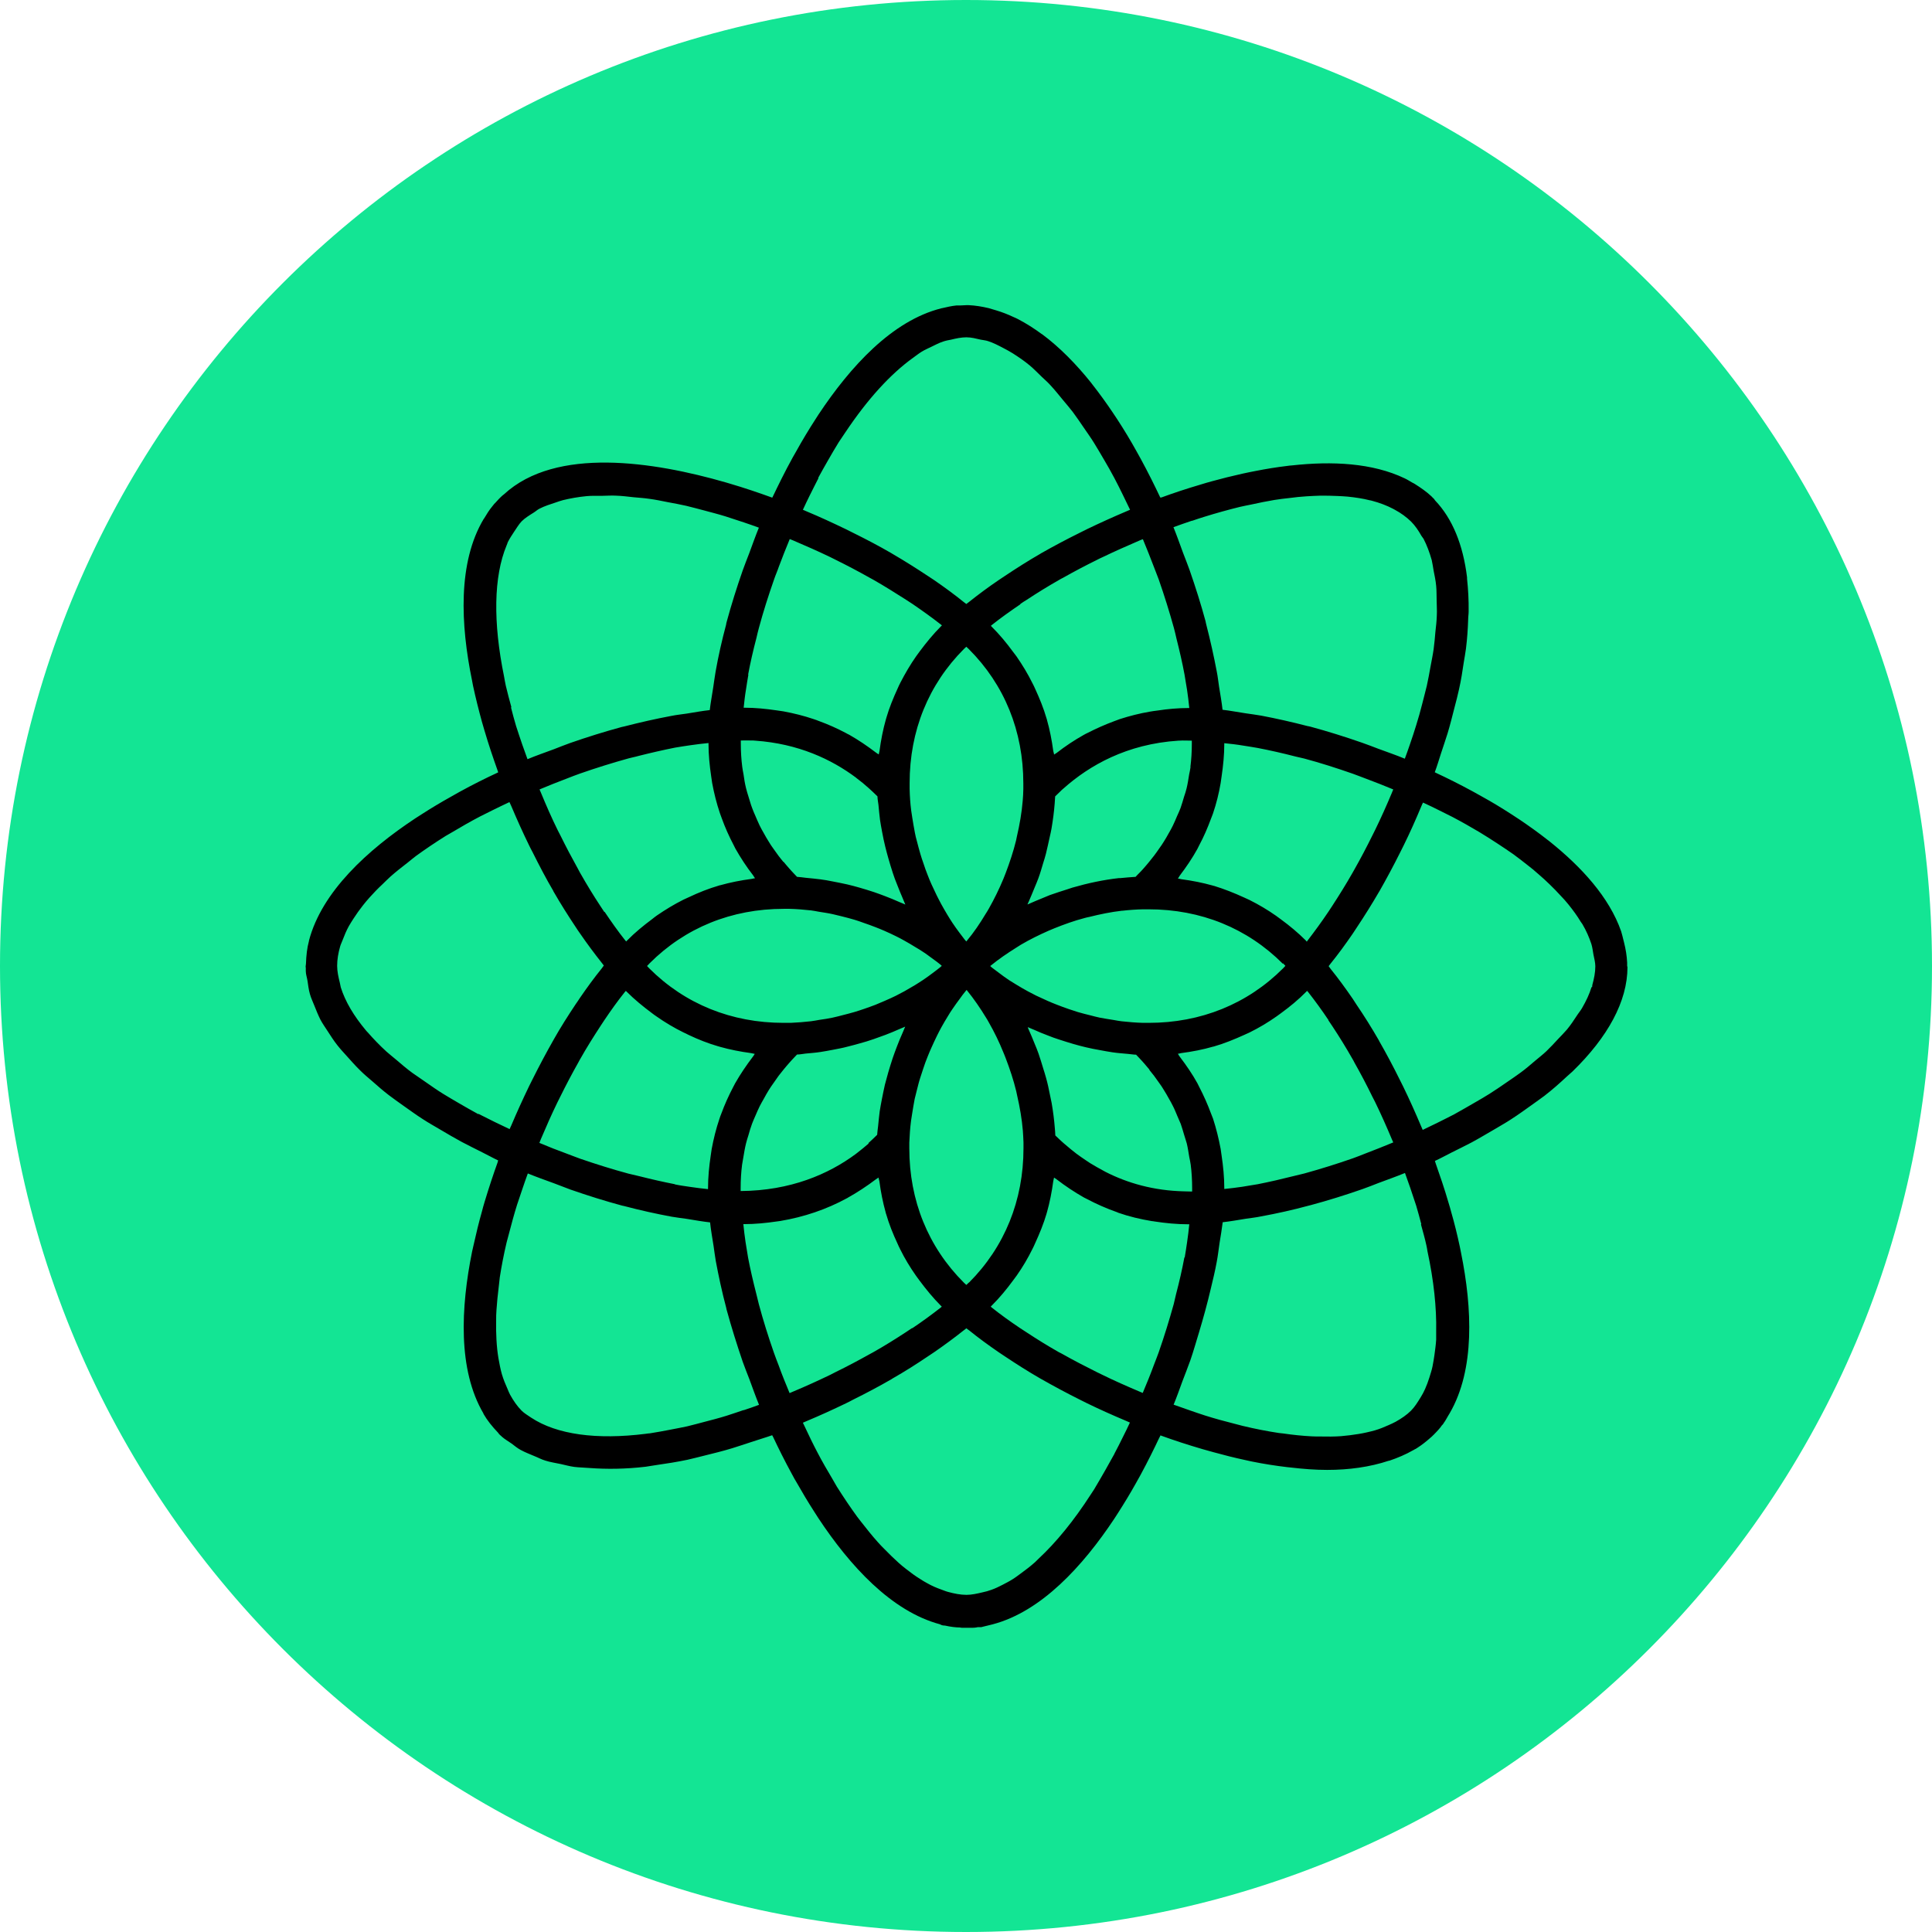 <svg width="122" height="122" viewBox="0 0 122 122" fill="none" xmlns="http://www.w3.org/2000/svg">
<path d="M61 122C94.689 122 122 94.689 122 61C122 27.311 94.689 0 61 0C27.311 0 -6.10352e-05 27.311 -6.10352e-05 61C-6.10352e-05 94.689 27.311 122 61 122Z" fill="#13E594"/>
<path d="M102.75 61C102.75 61 102.75 60.8 102.75 60.79C102.73 60.36 102.66 59.93 102.55 59.5C102.54 59.45 102.52 59.39 102.51 59.34C102.46 59.16 102.43 58.99 102.37 58.81C101.62 56.66 99.87 54.75 97.86 53.14C97.82 53.11 97.78 53.07 97.73 53.04C97.16 52.59 96.57 52.17 95.98 51.77C95.8 51.65 95.62 51.53 95.43 51.41C94.81 51.01 94.2 50.64 93.6 50.31C93.4 50.2 93.19 50.08 92.99 49.97C92.16 49.52 91.38 49.13 90.71 48.82C90.67 48.8 90.64 48.78 90.6 48.77C90.75 48.37 90.86 47.99 90.99 47.59C91.13 47.16 91.28 46.73 91.41 46.31C91.58 45.75 91.71 45.21 91.85 44.67C91.95 44.29 92.05 43.91 92.13 43.54C92.26 42.96 92.35 42.4 92.43 41.84C92.48 41.55 92.53 41.25 92.57 40.97C92.65 40.33 92.69 39.72 92.71 39.12C92.71 38.95 92.74 38.78 92.74 38.61C92.75 37.89 92.71 37.2 92.64 36.55C92.64 36.52 92.64 36.49 92.64 36.46C92.39 34.41 91.72 32.75 90.62 31.6C90.59 31.57 90.58 31.53 90.55 31.5C90.54 31.49 90.4 31.36 90.39 31.34C90.08 31.05 89.72 30.8 89.34 30.56C89.29 30.53 89.24 30.5 89.19 30.48C89.03 30.39 88.88 30.29 88.71 30.21C86.67 29.23 84.11 29.11 81.58 29.39C81.49 29.39 81.39 29.41 81.3 29.42C80.62 29.5 79.95 29.61 79.29 29.74C79.02 29.79 78.74 29.85 78.46 29.91C77.79 30.06 77.14 30.22 76.53 30.39C76.29 30.46 76.05 30.52 75.81 30.6C74.89 30.87 74.06 31.15 73.35 31.41C73.32 31.41 73.3 31.42 73.28 31.43C73.28 31.41 73.26 31.39 73.25 31.38C72.91 30.66 72.5 29.83 72.02 28.95C71.94 28.8 71.85 28.65 71.77 28.5C71.4 27.83 70.99 27.15 70.54 26.46C70.46 26.34 70.38 26.22 70.3 26.1C69.88 25.47 69.43 24.85 68.96 24.25C68.94 24.22 68.92 24.2 68.9 24.17C67.97 23.01 66.93 21.94 65.8 21.1C65.8 21.1 65.8 21.1 65.79 21.1C65.3 20.74 64.8 20.42 64.28 20.15C64.19 20.1 64.09 20.06 64 20.02C63.64 19.85 63.28 19.71 62.91 19.6C62.75 19.55 62.59 19.5 62.44 19.46C62.02 19.36 61.6 19.29 61.17 19.27C61.17 19.27 61.04 19.27 61.03 19.27L60.62 19.29C60.62 19.29 60.54 19.29 60.49 19.29C60.45 19.29 60.4 19.29 60.39 19.29C60.09 19.32 59.79 19.39 59.49 19.46C59.47 19.46 59.45 19.46 59.44 19.47C56.33 20.25 53.69 23.16 51.69 26.17C51.63 26.26 51.57 26.35 51.51 26.45C51.07 27.13 50.66 27.81 50.29 28.48C50.21 28.62 50.13 28.76 50.05 28.9C49.56 29.79 49.15 30.63 48.8 31.36C48.79 31.38 48.78 31.4 48.77 31.42H48.75C47.95 31.13 47.02 30.81 45.99 30.51C45.93 30.49 45.88 30.48 45.82 30.46C41.28 29.15 35.11 28.19 31.83 31.21C31.78 31.24 31.66 31.35 31.61 31.4C31.61 31.4 31.55 31.46 31.52 31.49L31.5 31.51L31.28 31.75C31.28 31.75 31.24 31.79 31.21 31.82C31.17 31.87 31.13 31.92 31.09 31.97C30.89 32.21 30.73 32.47 30.57 32.74C30.57 32.74 30.56 32.75 30.55 32.76C28.9 35.51 29.08 39.44 29.81 42.98C29.83 43.08 29.85 43.19 29.87 43.3C30.04 44.09 30.23 44.84 30.43 45.57C30.48 45.75 30.53 45.93 30.59 46.12C30.86 47.04 31.15 47.89 31.41 48.62C31.43 48.67 31.44 48.72 31.46 48.77C31.43 48.78 31.41 48.8 31.38 48.81C30.67 49.14 29.86 49.54 28.99 50.02C28.81 50.12 28.63 50.22 28.46 50.32C27.85 50.66 27.23 51.03 26.61 51.43C26.48 51.51 26.35 51.6 26.22 51.68C23.23 53.66 20.32 56.3 19.51 59.4V59.42C19.39 59.86 19.34 60.32 19.32 60.86C19.32 60.92 19.3 60.97 19.3 61.03C19.3 61.06 19.3 61.08 19.31 61.11C19.31 61.15 19.31 61.19 19.31 61.23C19.31 61.26 19.31 61.29 19.31 61.32C19.31 61.53 19.39 61.74 19.42 61.95C19.46 62.22 19.49 62.49 19.57 62.77C19.64 63.03 19.77 63.29 19.87 63.55C19.98 63.83 20.09 64.1 20.23 64.38C20.36 64.63 20.54 64.88 20.7 65.13C20.89 65.42 21.07 65.71 21.3 66C21.48 66.23 21.7 66.47 21.91 66.7C22.18 67 22.44 67.3 22.75 67.6C22.98 67.83 23.24 68.05 23.5 68.27C23.84 68.57 24.18 68.87 24.56 69.16C24.85 69.38 25.16 69.6 25.47 69.82C25.87 70.1 26.26 70.39 26.7 70.67C27.05 70.9 27.43 71.11 27.8 71.33C28.24 71.59 28.68 71.85 29.16 72.11C29.57 72.33 30.01 72.54 30.44 72.76C30.79 72.93 31.1 73.11 31.46 73.28C31.44 73.32 31.43 73.37 31.42 73.41C31.16 74.13 30.88 74.97 30.6 75.9C30.54 76.1 30.48 76.31 30.43 76.51C30.24 77.18 30.07 77.88 29.91 78.6C29.88 78.75 29.84 78.9 29.81 79.04C29.1 82.56 28.9 86.49 30.53 89.26C30.53 89.26 30.53 89.26 30.53 89.28C30.77 89.7 31.08 90.08 31.45 90.47C31.47 90.49 31.49 90.53 31.51 90.55C31.51 90.55 31.53 90.57 31.54 90.58C31.56 90.6 31.57 90.62 31.59 90.63C31.61 90.65 31.64 90.67 31.66 90.69C31.67 90.7 31.69 90.72 31.7 90.73C31.88 90.89 32.1 91.01 32.31 91.16C32.5 91.3 32.67 91.45 32.88 91.56C33.15 91.71 33.45 91.82 33.75 91.95C33.98 92.04 34.19 92.16 34.43 92.23C34.73 92.33 35.08 92.38 35.41 92.45C35.69 92.51 35.96 92.59 36.26 92.63C36.57 92.67 36.91 92.67 37.23 92.7C38.32 92.78 39.49 92.77 40.77 92.62C41 92.59 41.24 92.54 41.47 92.51C42.1 92.42 42.74 92.32 43.41 92.18C43.74 92.11 44.09 92.01 44.43 91.93C45.03 91.78 45.62 91.64 46.24 91.45C46.63 91.33 47.04 91.19 47.44 91.06C47.88 90.91 48.31 90.79 48.76 90.63C48.78 90.67 48.8 90.7 48.82 90.74C49.15 91.44 49.54 92.23 50.01 93.09C50.11 93.28 50.21 93.46 50.32 93.64C50.66 94.24 51.03 94.86 51.43 95.48C51.51 95.61 51.6 95.74 51.68 95.87C53.65 98.85 56.28 101.75 59.36 102.57C59.44 102.62 59.53 102.65 59.67 102.65C60.02 102.73 60.37 102.77 60.6 102.77C60.69 102.79 60.76 102.79 60.83 102.79H61.01C61.01 102.79 61.01 102.79 61.02 102.79C61.03 102.79 61.02 102.79 61.03 102.79H61.16C61.16 102.79 61.36 102.79 61.38 102.79C61.56 102.79 61.73 102.76 61.75 102.75C61.8 102.75 61.84 102.75 61.89 102.75C61.89 102.75 61.91 102.75 61.92 102.75C61.96 102.75 62 102.75 62.04 102.73C62.19 102.7 62.34 102.65 62.49 102.62C62.56 102.6 62.62 102.59 62.69 102.57C65.76 101.76 68.38 98.89 70.36 95.91C70.43 95.8 70.51 95.68 70.58 95.57C70.99 94.93 71.38 94.29 71.73 93.66C71.83 93.49 71.92 93.32 72.02 93.14C72.48 92.29 72.87 91.5 73.2 90.8C73.23 90.74 73.26 90.7 73.28 90.64C73.31 90.65 73.33 90.66 73.36 90.67C74.1 90.94 74.98 91.23 75.94 91.51C76.17 91.58 76.39 91.63 76.62 91.7C77.27 91.88 77.94 92.05 78.64 92.2C78.78 92.23 78.91 92.26 79.05 92.29C79.79 92.44 80.55 92.56 81.32 92.65C81.39 92.65 81.46 92.67 81.52 92.67C82.29 92.76 83.05 92.82 83.81 92.82C85.18 92.82 86.5 92.64 87.7 92.24C87.7 92.24 87.72 92.24 87.73 92.24C88.26 92.06 88.76 91.85 89.23 91.58C89.25 91.57 89.28 91.56 89.3 91.54C89.33 91.52 89.37 91.51 89.4 91.49C89.43 91.47 89.45 91.46 89.48 91.44C89.78 91.25 90.06 91.03 90.42 90.71C90.42 90.71 90.48 90.65 90.53 90.6C90.53 90.6 90.54 90.6 90.55 90.59C90.56 90.58 90.55 90.58 90.56 90.57C90.6 90.53 90.65 90.48 90.65 90.48C90.67 90.46 90.79 90.33 90.81 90.31C90.92 90.19 91.02 90.06 91.04 90.02C91.08 89.98 91.12 89.94 91.15 89.89C91.16 89.87 91.17 89.86 91.18 89.84C91.28 89.71 91.35 89.56 91.43 89.43C91.47 89.36 91.51 89.3 91.55 89.23C93.14 86.48 92.97 82.61 92.26 79.11C92.23 78.98 92.21 78.85 92.18 78.71C92.02 77.96 91.84 77.23 91.64 76.54C91.59 76.35 91.54 76.17 91.48 75.98C91.21 75.05 90.92 74.21 90.66 73.47C90.64 73.42 90.63 73.36 90.61 73.31C90.98 73.14 91.32 72.95 91.68 72.77C92.1 72.56 92.53 72.35 92.93 72.14C93.43 71.87 93.89 71.59 94.36 71.32C94.71 71.11 95.07 70.91 95.39 70.7C95.89 70.38 96.34 70.05 96.79 69.73C97.03 69.55 97.29 69.38 97.51 69.21C98.03 68.81 98.49 68.4 98.94 67.98C99.05 67.87 99.19 67.77 99.3 67.66C101.53 65.49 102.77 63.23 102.77 61.07L102.75 61ZM100.5 62.33C100.37 62.77 100.16 63.21 99.9 63.66C99.81 63.82 99.67 63.98 99.57 64.14C99.38 64.43 99.19 64.72 98.95 65.01C98.78 65.21 98.58 65.41 98.39 65.61C98.15 65.87 97.92 66.12 97.65 66.38C97.43 66.59 97.17 66.79 96.92 67C96.63 67.25 96.34 67.5 96.01 67.74C95.74 67.94 95.44 68.14 95.15 68.34C94.79 68.59 94.44 68.83 94.06 69.07C93.76 69.26 93.43 69.45 93.1 69.64C92.68 69.88 92.26 70.13 91.82 70.37C91.48 70.55 91.12 70.72 90.77 70.9C90.47 71.05 90.15 71.2 89.84 71.35C89.81 71.27 89.77 71.2 89.74 71.12C89.38 70.27 89.01 69.44 88.61 68.62C88.54 68.48 88.47 68.34 88.4 68.2C87.98 67.35 87.54 66.52 87.08 65.72C87.08 65.72 87.08 65.72 87.08 65.71C86.62 64.91 86.15 64.16 85.66 63.44C85.58 63.32 85.5 63.19 85.42 63.07C84.96 62.4 84.5 61.77 84.03 61.19C83.99 61.14 83.94 61.07 83.9 61.01C83.94 60.96 83.99 60.89 84.03 60.84C84.5 60.26 84.96 59.63 85.42 58.96C85.5 58.84 85.59 58.71 85.67 58.58C86.15 57.86 86.62 57.11 87.08 56.32C87.08 56.31 87.09 56.3 87.1 56.29C87.55 55.5 87.99 54.68 88.41 53.84C88.48 53.69 88.56 53.55 88.63 53.4C89.03 52.59 89.4 51.76 89.75 50.92C89.78 50.84 89.82 50.76 89.86 50.68C90.21 50.84 90.56 51.01 90.9 51.18C91.17 51.32 91.45 51.45 91.72 51.59C92.31 51.9 92.87 52.22 93.41 52.54C93.81 52.78 94.18 53.02 94.55 53.26C94.89 53.49 95.24 53.71 95.56 53.94C95.86 54.16 96.13 54.37 96.41 54.59C96.67 54.79 96.93 55 97.16 55.21C97.4 55.42 97.64 55.63 97.86 55.85C98.11 56.09 98.33 56.32 98.55 56.56C98.72 56.74 98.89 56.92 99.03 57.1C99.33 57.47 99.6 57.84 99.82 58.21C99.85 58.26 99.89 58.31 99.92 58.35C100.17 58.77 100.35 59.19 100.49 59.61C100.56 59.84 100.58 60.05 100.62 60.27C100.67 60.52 100.74 60.78 100.74 61.02C100.74 61.41 100.66 61.8 100.55 62.2C100.54 62.25 100.55 62.3 100.53 62.34L100.5 62.33ZM89.73 77.32C89.85 77.76 89.98 78.21 90.07 78.63C90.1 78.76 90.12 78.88 90.14 79.01C90.54 80.87 90.72 82.58 90.69 84.07C90.69 84.24 90.69 84.42 90.69 84.59C90.67 84.94 90.62 85.25 90.58 85.57C90.54 85.81 90.51 86.05 90.46 86.28C90.41 86.53 90.33 86.76 90.26 86.99C90.18 87.24 90.09 87.49 89.99 87.71C89.91 87.89 89.82 88.06 89.72 88.22C89.53 88.53 89.34 88.84 89.1 89.08C88.83 89.35 88.49 89.58 88.13 89.78C87.99 89.86 87.84 89.92 87.69 89.99C87.42 90.11 87.14 90.23 86.83 90.32C86.66 90.37 86.48 90.41 86.31 90.45C85.97 90.53 85.62 90.58 85.25 90.63C85.06 90.65 84.88 90.67 84.68 90.69C84.26 90.72 83.82 90.72 83.36 90.71C83.18 90.71 83 90.71 82.82 90.7C82.25 90.67 81.65 90.61 81.04 90.52C80.94 90.51 80.86 90.5 80.76 90.49C80.03 90.38 79.26 90.23 78.47 90.04C78.32 90 78.16 89.96 78.01 89.92C77.38 89.76 76.74 89.59 76.08 89.38C75.79 89.29 75.49 89.18 75.19 89.08C74.84 88.96 74.47 88.83 74.11 88.7C74.31 88.22 74.48 87.73 74.66 87.24C74.83 86.79 75.01 86.34 75.17 85.89C75.37 85.31 75.53 84.73 75.71 84.15C75.99 83.22 76.24 82.31 76.45 81.41C76.59 80.83 76.73 80.25 76.83 79.7C76.91 79.29 76.95 78.9 77.01 78.5C77.08 78.06 77.16 77.6 77.21 77.18C77.67 77.13 78.18 77.04 78.67 76.96C79 76.91 79.31 76.88 79.64 76.81C80.62 76.63 81.62 76.41 82.65 76.13C82.69 76.12 82.73 76.11 82.77 76.1C83.85 75.81 84.94 75.47 86.03 75.09C86.37 74.97 86.7 74.84 87.03 74.71C87.59 74.5 88.16 74.3 88.72 74.07C88.83 74.38 88.94 74.69 89.05 75C89.18 75.38 89.31 75.77 89.43 76.14C89.55 76.54 89.65 76.92 89.75 77.3L89.73 77.32ZM70.37 91.81C70.18 92.16 69.99 92.49 69.8 92.83C69.56 93.24 69.33 93.66 69.09 94.05C69.02 94.16 68.95 94.26 68.88 94.37C67.81 96.03 66.69 97.4 65.57 98.44C65.48 98.52 65.4 98.62 65.31 98.69C65.04 98.93 64.77 99.13 64.5 99.33C64.32 99.46 64.13 99.61 63.95 99.72C63.73 99.86 63.51 99.97 63.3 100.08C63.07 100.2 62.84 100.31 62.61 100.39C62.42 100.46 62.24 100.51 62.05 100.55C61.71 100.63 61.36 100.71 61.03 100.71C60.65 100.71 60.25 100.63 59.85 100.52C59.7 100.48 59.55 100.41 59.4 100.36C59.12 100.26 58.84 100.14 58.56 99.98C58.4 99.9 58.25 99.8 58.09 99.7C57.8 99.52 57.51 99.31 57.22 99.08C57.07 98.96 56.91 98.84 56.76 98.7C56.46 98.43 56.15 98.13 55.85 97.82C55.71 97.68 55.57 97.54 55.44 97.39C55.08 96.99 54.73 96.55 54.37 96.09C54.29 95.98 54.21 95.89 54.13 95.78C53.7 95.19 53.27 94.55 52.84 93.87C52.75 93.72 52.66 93.55 52.57 93.4C52.25 92.86 51.92 92.3 51.61 91.7C51.47 91.44 51.34 91.17 51.21 90.91C51.04 90.56 50.87 90.2 50.7 89.84C50.78 89.81 50.85 89.77 50.93 89.74C51.77 89.39 52.6 89.01 53.41 88.62C53.56 88.55 53.71 88.47 53.86 88.39C54.69 87.98 55.5 87.55 56.28 87.1C56.3 87.09 56.32 87.08 56.34 87.06C57.13 86.61 57.87 86.14 58.58 85.66C58.71 85.57 58.84 85.49 58.97 85.4C59.64 84.94 60.26 84.48 60.84 84.02C60.9 83.97 60.97 83.93 61.02 83.88C61.07 83.92 61.14 83.97 61.2 84.01C61.78 84.48 62.41 84.94 63.08 85.4C63.2 85.48 63.32 85.56 63.44 85.64C64.16 86.12 64.91 86.6 65.71 87.06C65.71 87.06 65.73 87.06 65.73 87.07C66.52 87.52 67.34 87.96 68.18 88.38C68.33 88.46 68.48 88.53 68.64 88.61C69.44 89 70.27 89.37 71.1 89.72C71.19 89.76 71.27 89.8 71.35 89.83C71.21 90.13 71.07 90.43 70.92 90.72C70.74 91.08 70.56 91.45 70.37 91.8V91.81ZM46.96 89.04C46.6 89.16 46.23 89.29 45.88 89.4C45.4 89.55 44.93 89.67 44.47 89.79C44.11 89.88 43.74 89.99 43.39 90.07C43.03 90.15 42.68 90.21 42.33 90.28C41.9 90.36 41.45 90.45 41.04 90.51C40.95 90.52 40.87 90.52 40.78 90.54C37.67 90.93 35.16 90.59 33.54 89.52C33.34 89.38 33.11 89.25 32.94 89.08C32.66 88.8 32.42 88.45 32.21 88.07C32.15 87.96 32.1 87.83 32.05 87.71C31.92 87.42 31.79 87.11 31.69 86.77C31.64 86.61 31.61 86.44 31.57 86.27C31.5 85.94 31.44 85.59 31.4 85.22C31.38 85.02 31.36 84.81 31.35 84.6C31.33 84.22 31.32 83.82 31.33 83.41C31.33 83.18 31.33 82.96 31.35 82.73C31.38 82.27 31.43 81.78 31.49 81.29C31.52 81.08 31.53 80.88 31.56 80.66C31.67 79.95 31.81 79.22 31.99 78.46C32.04 78.27 32.1 78.06 32.15 77.86C32.3 77.28 32.46 76.69 32.65 76.08C32.75 75.77 32.86 75.45 32.97 75.13C33.08 74.79 33.21 74.44 33.33 74.1C33.87 74.32 34.43 74.52 34.98 74.72C35.33 74.85 35.68 74.99 36.03 75.12C37.12 75.5 38.21 75.84 39.28 76.13C39.33 76.14 39.37 76.15 39.42 76.16C40.44 76.43 41.44 76.65 42.41 76.83C42.74 76.89 43.05 76.92 43.38 76.97C43.87 77.05 44.38 77.14 44.84 77.19C44.89 77.67 44.98 78.18 45.06 78.68C45.11 79 45.14 79.3 45.2 79.63C45.38 80.59 45.59 81.58 45.86 82.59C45.87 82.65 45.88 82.7 45.9 82.76C46.19 83.82 46.53 84.9 46.9 85.99C47.03 86.36 47.18 86.72 47.32 87.09C47.52 87.63 47.71 88.17 47.93 88.71C47.6 88.83 47.28 88.95 46.96 89.05V89.04ZM30.21 70.36C29.77 70.12 29.35 69.88 28.94 69.64C28.62 69.45 28.28 69.26 27.98 69.07C27.59 68.83 27.24 68.58 26.88 68.33C26.6 68.14 26.31 67.94 26.04 67.75C25.67 67.48 25.35 67.2 25.02 66.92C24.82 66.75 24.6 66.58 24.41 66.41C23.97 66.01 23.58 65.6 23.23 65.2C23.19 65.16 23.14 65.11 23.11 65.07C22.34 64.15 21.8 63.24 21.52 62.35C21.49 62.25 21.49 62.16 21.46 62.06C21.37 61.7 21.29 61.34 21.29 60.99C21.29 60.59 21.36 60.18 21.48 59.76C21.52 59.62 21.59 59.49 21.64 59.35C21.75 59.06 21.87 58.77 22.03 58.48C22.12 58.32 22.22 58.17 22.32 58.01C22.5 57.73 22.7 57.45 22.92 57.17C23.05 57 23.19 56.84 23.34 56.67C23.59 56.39 23.86 56.11 24.15 55.84C24.32 55.68 24.48 55.51 24.66 55.35C25 55.05 25.38 54.75 25.77 54.45C25.94 54.32 26.09 54.18 26.27 54.05C26.85 53.63 27.47 53.21 28.14 52.79C28.28 52.7 28.45 52.62 28.59 52.53C29.14 52.2 29.7 51.88 30.31 51.56C30.56 51.43 30.83 51.3 31.09 51.17C31.44 51 31.8 50.82 32.17 50.65C32.21 50.74 32.25 50.82 32.29 50.91C32.64 51.74 33.01 52.56 33.4 53.36C33.47 53.51 33.55 53.66 33.63 53.81C34.05 54.65 34.48 55.48 34.94 56.26C34.94 56.26 34.94 56.28 34.95 56.29C35.41 57.09 35.88 57.83 36.36 58.55C36.44 58.67 36.52 58.8 36.61 58.92C37.07 59.59 37.54 60.22 38 60.8C38.04 60.85 38.09 60.92 38.13 60.97C38.09 61.02 38.04 61.09 38 61.15C37.53 61.73 37.07 62.36 36.61 63.03C36.53 63.15 36.45 63.28 36.36 63.4C35.88 64.12 35.4 64.87 34.95 65.67C34.95 65.67 34.95 65.69 34.94 65.69C34.49 66.48 34.05 67.31 33.63 68.15C33.56 68.3 33.48 68.44 33.41 68.59C33.02 69.4 32.64 70.23 32.29 71.06C32.26 71.14 32.21 71.22 32.18 71.3C31.86 71.15 31.55 71 31.24 70.85C30.89 70.68 30.54 70.5 30.2 70.33L30.21 70.36ZM32.29 44.65C32.17 44.2 32.04 43.74 31.94 43.3C31.89 43.1 31.87 42.91 31.83 42.72C31.13 39.3 31.17 36.41 31.99 34.44C32.02 34.38 32.04 34.31 32.06 34.25C32.18 34 32.33 33.79 32.47 33.57C32.62 33.35 32.76 33.11 32.94 32.92C33.15 32.71 33.43 32.54 33.7 32.37C33.83 32.29 33.93 32.19 34.07 32.12C34.38 31.96 34.75 31.84 35.12 31.72C35.27 31.67 35.4 31.62 35.56 31.58C36.02 31.47 36.51 31.38 37.04 31.33C37.34 31.3 37.69 31.31 38.01 31.31C38.31 31.31 38.59 31.28 38.91 31.3C39.26 31.31 39.65 31.36 40.02 31.4C40.35 31.43 40.67 31.45 41.01 31.5C41.38 31.55 41.78 31.63 42.17 31.71C42.55 31.78 42.93 31.85 43.33 31.94C43.71 32.03 44.1 32.14 44.49 32.24C44.93 32.36 45.37 32.47 45.82 32.61C46.2 32.73 46.59 32.86 46.98 32.99C47.29 33.09 47.61 33.21 47.92 33.32C47.7 33.86 47.51 34.4 47.31 34.94C47.17 35.3 47.03 35.66 46.9 36.02C46.52 37.11 46.18 38.19 45.89 39.26C45.87 39.32 45.86 39.38 45.85 39.45C45.58 40.46 45.36 41.44 45.19 42.4C45.13 42.74 45.09 43.06 45.04 43.39C44.97 43.88 44.87 44.38 44.82 44.84C44.36 44.89 43.86 44.98 43.37 45.06C43.04 45.11 42.72 45.14 42.38 45.21C41.42 45.39 40.44 45.61 39.43 45.87C39.37 45.89 39.31 45.89 39.25 45.91C38.18 46.2 37.09 46.54 36 46.92C35.66 47.04 35.32 47.18 34.98 47.31C34.42 47.52 33.86 47.71 33.31 47.94C33.2 47.63 33.09 47.32 32.98 47.02C32.85 46.63 32.71 46.23 32.59 45.85C32.47 45.45 32.37 45.07 32.27 44.68L32.29 44.65ZM51.67 30.17C51.87 29.8 52.07 29.45 52.27 29.1C52.5 28.7 52.73 28.3 52.96 27.93C53.1 27.71 53.25 27.51 53.39 27.29C54.78 25.21 56.23 23.62 57.65 22.6C57.83 22.47 58.02 22.32 58.2 22.21C58.41 22.08 58.61 22 58.81 21.9C59.06 21.78 59.3 21.65 59.55 21.57C59.72 21.51 59.89 21.48 60.05 21.45C60.38 21.37 60.7 21.3 61.02 21.3C61.34 21.3 61.63 21.38 61.94 21.45C62.09 21.48 62.24 21.49 62.39 21.54C62.71 21.64 63.04 21.81 63.36 21.98C63.56 22.08 63.75 22.19 63.95 22.31C64.31 22.54 64.67 22.78 65.04 23.09C65.29 23.3 65.54 23.56 65.8 23.81C66 24 66.2 24.17 66.39 24.39C66.64 24.66 66.89 24.98 67.14 25.28C67.34 25.52 67.54 25.75 67.74 26.01C67.97 26.32 68.21 26.67 68.44 27.01C68.65 27.32 68.87 27.62 69.08 27.96C69.29 28.29 69.49 28.65 69.7 29C69.93 29.39 70.16 29.79 70.38 30.21C70.56 30.55 70.74 30.91 70.91 31.26C71.06 31.56 71.21 31.88 71.36 32.19C71.29 32.22 71.22 32.25 71.15 32.28C70.3 32.64 69.46 33.02 68.63 33.42C68.49 33.49 68.35 33.56 68.21 33.63C67.36 34.05 66.53 34.49 65.74 34.94C65.74 34.94 65.72 34.95 65.71 34.96C64.91 35.42 64.16 35.9 63.44 36.38C63.32 36.46 63.2 36.54 63.08 36.62C62.4 37.08 61.77 37.55 61.18 38.02C61.13 38.06 61.07 38.1 61.02 38.14C60.97 38.1 60.91 38.06 60.86 38.02C60.28 37.55 59.64 37.08 58.97 36.62C58.84 36.53 58.72 36.45 58.59 36.37C57.88 35.9 57.14 35.43 56.35 34.97C56.32 34.95 56.28 34.93 56.25 34.91C55.49 34.47 54.69 34.05 53.88 33.65C53.72 33.57 53.56 33.49 53.4 33.41C52.59 33.02 51.77 32.64 50.93 32.29C50.85 32.26 50.78 32.22 50.7 32.19C50.84 31.89 50.98 31.59 51.12 31.31C51.31 30.94 51.49 30.56 51.68 30.2L51.67 30.17ZM75.27 32.89C75.52 32.81 75.78 32.71 76.03 32.64C76.8 32.4 77.56 32.19 78.29 32.01C78.54 31.95 78.77 31.91 79.01 31.86C79.51 31.75 80 31.65 80.48 31.57C80.8 31.52 81.11 31.48 81.41 31.45C81.79 31.4 82.16 31.36 82.51 31.34C82.8 31.32 83.09 31.31 83.36 31.3C83.73 31.3 84.09 31.3 84.44 31.32C84.66 31.33 84.89 31.34 85.1 31.36C85.59 31.41 86.06 31.48 86.49 31.59C86.53 31.6 86.58 31.6 86.63 31.62C87.12 31.75 87.57 31.92 87.97 32.13C88.01 32.15 88.04 32.17 88.08 32.19C88.47 32.4 88.81 32.65 89.1 32.93C89.36 33.19 89.57 33.5 89.76 33.84C89.8 33.91 89.85 33.95 89.89 34.02C90.1 34.42 90.27 34.88 90.41 35.37C90.46 35.58 90.49 35.82 90.53 36.04C90.59 36.35 90.66 36.66 90.69 37C90.72 37.28 90.71 37.6 90.72 37.9C90.72 38.22 90.75 38.54 90.73 38.88C90.72 39.21 90.68 39.57 90.64 39.91C90.61 40.27 90.58 40.62 90.53 40.99C90.48 41.35 90.4 41.73 90.33 42.11C90.26 42.5 90.19 42.9 90.1 43.3C90.01 43.68 89.9 44.08 89.8 44.48C89.69 44.91 89.57 45.35 89.43 45.79C89.31 46.19 89.17 46.6 89.03 47.01C88.93 47.31 88.82 47.61 88.71 47.91C88.16 47.68 87.59 47.49 87.03 47.28C86.69 47.15 86.35 47.02 86.01 46.9C84.92 46.52 83.83 46.18 82.76 45.89C82.69 45.87 82.63 45.86 82.57 45.85C81.57 45.59 80.59 45.37 79.64 45.19C79.29 45.13 78.98 45.09 78.64 45.04C78.16 44.97 77.66 44.87 77.2 44.82C77.15 44.36 77.06 43.85 76.98 43.36C76.93 43.03 76.9 42.72 76.83 42.38C76.65 41.43 76.43 40.44 76.17 39.43C76.15 39.36 76.14 39.3 76.13 39.24C75.84 38.17 75.5 37.09 75.12 36C74.99 35.64 74.85 35.28 74.71 34.92C74.51 34.38 74.32 33.83 74.1 33.29C74.49 33.15 74.88 33.01 75.27 32.88V32.89ZM86.84 52.4C86.78 52.52 86.72 52.64 86.66 52.76C86.3 53.49 85.92 54.21 85.53 54.9C85.49 54.98 85.45 55.05 85.4 55.13C84.99 55.85 84.56 56.54 84.13 57.2C84.05 57.33 83.96 57.45 83.88 57.58C83.45 58.22 83.01 58.82 82.58 59.38C82.56 59.41 82.54 59.43 82.52 59.46L82.48 59.42C82.48 59.42 82.48 59.41 82.47 59.4C81.97 58.9 81.44 58.46 80.88 58.05C80.78 57.98 80.68 57.9 80.58 57.83C80.04 57.45 79.48 57.12 78.9 56.83C78.78 56.77 78.67 56.72 78.55 56.67C77.94 56.39 77.31 56.14 76.66 55.94C76.63 55.94 76.61 55.93 76.58 55.92C75.94 55.74 75.28 55.61 74.6 55.52C74.52 55.51 74.45 55.48 74.38 55.48C74.43 55.42 74.46 55.35 74.5 55.29C74.91 54.75 75.29 54.19 75.61 53.61C75.65 53.53 75.69 53.45 75.73 53.37C76.02 52.83 76.26 52.27 76.47 51.7C76.51 51.59 76.56 51.48 76.6 51.36C76.81 50.74 76.97 50.1 77.08 49.45C77.1 49.31 77.12 49.17 77.14 49.03C77.24 48.35 77.31 47.67 77.31 46.97V46.93C77.7 46.97 78.08 47.01 78.49 47.08C78.79 47.13 79.09 47.17 79.41 47.23C80.19 47.38 80.99 47.56 81.8 47.77C81.99 47.82 82.17 47.85 82.36 47.9C83.37 48.17 84.4 48.5 85.43 48.86C85.72 48.96 86 49.08 86.28 49.18C86.85 49.39 87.42 49.62 87.98 49.85C87.95 49.92 87.92 50 87.89 50.07C87.56 50.86 87.21 51.64 86.84 52.4ZM83.87 64.41C83.96 64.54 84.05 64.68 84.14 64.81C84.57 65.46 84.99 66.14 85.4 66.86C85.45 66.94 85.49 67.02 85.53 67.1C85.92 67.79 86.3 68.51 86.66 69.25C86.72 69.36 86.77 69.47 86.83 69.58C87.21 70.36 87.56 71.15 87.9 71.96C87.93 72.02 87.95 72.08 87.98 72.14C87.39 72.38 86.81 72.62 86.22 72.84C85.96 72.94 85.7 73.05 85.44 73.14C84.41 73.5 83.38 73.82 82.37 74.1C82.16 74.16 81.96 74.19 81.75 74.25C80.96 74.45 80.18 74.63 79.42 74.78C79.09 74.84 78.77 74.88 78.45 74.94C78.06 75 77.69 75.04 77.31 75.08V75.03C77.31 74.33 77.24 73.64 77.14 72.97C77.12 72.83 77.1 72.69 77.08 72.55C76.96 71.9 76.8 71.26 76.6 70.64C76.56 70.53 76.51 70.42 76.47 70.31C76.26 69.74 76.01 69.18 75.73 68.64C75.69 68.56 75.65 68.48 75.61 68.4C75.29 67.82 74.91 67.27 74.5 66.73C74.45 66.67 74.42 66.6 74.38 66.54C74.45 66.54 74.52 66.51 74.59 66.5C75.28 66.41 75.96 66.28 76.61 66.09C76.62 66.09 76.64 66.09 76.66 66.08C77.32 65.89 77.95 65.63 78.57 65.35C78.68 65.3 78.79 65.25 78.9 65.2C79.49 64.91 80.06 64.57 80.6 64.19C80.7 64.12 80.79 64.05 80.89 63.98C81.45 63.57 81.99 63.13 82.49 62.62C82.51 62.6 82.52 62.58 82.54 62.57C82.56 62.6 82.58 62.62 82.61 62.65C83.04 63.2 83.48 63.8 83.9 64.43L83.87 64.41ZM74.79 79.4C74.65 80.16 74.47 80.94 74.26 81.74C74.21 81.94 74.17 82.14 74.12 82.34C73.84 83.35 73.52 84.39 73.16 85.42C73.07 85.67 72.97 85.92 72.87 86.18C72.65 86.78 72.41 87.37 72.16 87.96C72.1 87.93 72.03 87.91 71.97 87.88C71.17 87.54 70.37 87.19 69.6 86.81C69.49 86.76 69.38 86.7 69.27 86.65C68.53 86.28 67.81 85.91 67.12 85.52C67.04 85.47 66.95 85.43 66.87 85.39C66.15 84.98 65.47 84.56 64.82 84.13C64.69 84.04 64.55 83.95 64.42 83.87C63.78 83.44 63.18 83.01 62.63 82.57C62.6 82.55 62.58 82.53 62.56 82.51C62.58 82.49 62.6 82.47 62.62 82.45C63.12 81.95 63.56 81.42 63.97 80.86C64.05 80.76 64.12 80.66 64.2 80.55C64.58 80.01 64.91 79.45 65.2 78.86C65.26 78.75 65.31 78.63 65.36 78.52C65.64 77.91 65.9 77.28 66.09 76.63C66.09 76.61 66.1 76.58 66.11 76.56C66.29 75.92 66.42 75.26 66.51 74.59C66.52 74.51 66.55 74.44 66.56 74.36C66.61 74.4 66.67 74.43 66.72 74.47C67.28 74.9 67.85 75.28 68.45 75.62C68.5 75.65 68.55 75.67 68.61 75.7C69.23 76.03 69.87 76.31 70.52 76.54C70.55 76.55 70.58 76.56 70.61 76.58C71.3 76.82 72.01 76.99 72.74 77.11C72.79 77.11 72.84 77.12 72.89 77.13C73.6 77.24 74.32 77.31 75.06 77.31C75.07 77.31 75.09 77.31 75.1 77.31C75.06 77.69 75.02 78.06 74.96 78.45C74.91 78.77 74.87 79.08 74.81 79.41L74.79 79.4ZM57.6 83.86C57.47 83.95 57.34 84.03 57.21 84.12C56.55 84.55 55.87 84.98 55.14 85.39C55.07 85.43 54.99 85.47 54.92 85.51C54.22 85.9 53.49 86.29 52.75 86.65C52.64 86.71 52.53 86.76 52.42 86.82C51.65 87.19 50.86 87.55 50.07 87.88C50 87.91 49.93 87.94 49.86 87.97C49.62 87.39 49.38 86.81 49.17 86.22C49.07 85.95 48.96 85.69 48.87 85.42C48.51 84.39 48.19 83.37 47.92 82.36C47.86 82.14 47.82 81.93 47.76 81.71C47.56 80.93 47.38 80.16 47.24 79.42C47.18 79.08 47.13 78.77 47.08 78.44C47.02 78.05 46.98 77.68 46.94 77.3C46.95 77.3 46.97 77.3 46.98 77.3C47.69 77.3 48.38 77.23 49.06 77.13C49.13 77.12 49.2 77.11 49.28 77.1C50.76 76.85 52.17 76.38 53.49 75.66C53.51 75.66 53.52 75.64 53.54 75.63C54.15 75.29 54.74 74.9 55.31 74.47C55.36 74.43 55.42 74.4 55.48 74.36C55.48 74.44 55.52 74.51 55.53 74.59C55.62 75.27 55.75 75.93 55.93 76.57C55.93 76.59 55.93 76.61 55.95 76.64C56.14 77.3 56.39 77.92 56.68 78.54C56.73 78.65 56.78 78.77 56.84 78.88C57.13 79.47 57.47 80.03 57.85 80.57C57.92 80.67 58 80.77 58.07 80.87C58.48 81.42 58.92 81.96 59.42 82.46C59.44 82.48 59.46 82.5 59.47 82.51C59.44 82.53 59.42 82.56 59.39 82.58C58.84 83.01 58.24 83.45 57.6 83.88V83.86ZM42.62 74.78C41.9 74.64 41.15 74.47 40.4 74.28C40.16 74.22 39.93 74.17 39.68 74.11C38.68 73.84 37.66 73.52 36.64 73.17C36.35 73.07 36.07 72.95 35.79 72.85C35.21 72.64 34.63 72.41 34.06 72.17C34.09 72.09 34.13 72 34.16 71.92C34.49 71.14 34.83 70.37 35.2 69.61C35.26 69.49 35.32 69.38 35.37 69.27C35.74 68.52 36.12 67.8 36.52 67.09C36.56 67.02 36.59 66.95 36.63 66.89C37.04 66.16 37.47 65.48 37.9 64.82C37.98 64.69 38.07 64.56 38.15 64.44C38.58 63.8 39.01 63.2 39.45 62.65C39.47 62.62 39.49 62.6 39.52 62.57C39.54 62.59 39.56 62.61 39.57 62.62C40.07 63.12 40.61 63.56 41.16 63.97C41.26 64.04 41.35 64.12 41.45 64.18C41.99 64.56 42.56 64.9 43.15 65.19C43.26 65.24 43.37 65.29 43.48 65.35C44.09 65.64 44.72 65.89 45.38 66.08C45.4 66.08 45.43 66.09 45.45 66.1C46.09 66.28 46.75 66.41 47.42 66.5C47.5 66.51 47.58 66.54 47.66 66.55C47.62 66.61 47.59 66.67 47.54 66.73C47.13 67.27 46.75 67.83 46.42 68.41C46.38 68.49 46.34 68.57 46.3 68.64C46.01 69.19 45.76 69.75 45.55 70.32C45.51 70.43 45.46 70.54 45.43 70.65C45.22 71.27 45.06 71.91 44.94 72.56C44.92 72.7 44.9 72.84 44.88 72.97C44.78 73.65 44.71 74.33 44.71 75.04V75.09C44.34 75.05 43.98 75.01 43.59 74.95C43.26 74.9 42.94 74.86 42.61 74.79L42.62 74.78ZM38.16 57.59C38.07 57.46 37.99 57.34 37.91 57.21C37.48 56.56 37.06 55.87 36.65 55.15C36.6 55.07 36.56 54.98 36.51 54.89C36.12 54.19 35.74 53.47 35.38 52.74C35.33 52.64 35.27 52.53 35.22 52.43C34.84 51.66 34.49 50.86 34.16 50.06C34.13 49.99 34.1 49.92 34.07 49.85C34.64 49.61 35.22 49.38 35.8 49.16C36.07 49.06 36.35 48.94 36.62 48.85C37.65 48.49 38.68 48.17 39.69 47.89C39.9 47.83 40.1 47.8 40.3 47.74C41.09 47.54 41.88 47.36 42.63 47.21C42.96 47.15 43.27 47.11 43.59 47.06C43.99 47 44.36 46.96 44.74 46.92V46.96C44.74 47.66 44.81 48.35 44.91 49.03C44.93 49.17 44.95 49.31 44.97 49.44C45.09 50.09 45.25 50.73 45.46 51.35C45.5 51.46 45.54 51.57 45.58 51.68C45.79 52.26 46.04 52.82 46.33 53.37C46.37 53.44 46.4 53.52 46.44 53.59C46.77 54.17 47.14 54.74 47.56 55.28C47.6 55.34 47.63 55.4 47.68 55.46C47.6 55.46 47.54 55.49 47.46 55.5C46.78 55.59 46.12 55.72 45.48 55.9C45.45 55.9 45.43 55.91 45.4 55.92C44.75 56.11 44.12 56.36 43.51 56.65C43.39 56.7 43.28 56.76 43.16 56.81C42.58 57.1 42.02 57.44 41.48 57.81C41.38 57.88 41.28 57.96 41.18 58.04C40.63 58.45 40.09 58.89 39.6 59.39C39.58 59.41 39.56 59.43 39.54 59.45C39.52 59.42 39.5 59.4 39.48 59.38C39.04 58.83 38.61 58.22 38.18 57.58L38.16 57.59ZM47.24 42.61C47.38 41.85 47.56 41.07 47.77 40.27C47.82 40.06 47.86 39.87 47.92 39.66C48.19 38.65 48.52 37.62 48.88 36.59C48.97 36.32 49.09 36.06 49.18 35.79C49.4 35.2 49.63 34.62 49.87 34.04C49.94 34.07 50 34.09 50.07 34.12C50.87 34.46 51.66 34.81 52.43 35.18C52.54 35.23 52.64 35.29 52.75 35.34C53.5 35.71 54.22 36.09 54.93 36.49C55 36.53 55.08 36.57 55.15 36.61C55.87 37.02 56.55 37.45 57.21 37.87C57.34 37.96 57.48 38.05 57.61 38.13C58.24 38.56 58.84 38.99 59.39 39.42C59.42 39.44 59.45 39.47 59.48 39.49C59.46 39.51 59.44 39.53 59.43 39.54C58.93 40.04 58.49 40.58 58.08 41.13C58.01 41.23 57.93 41.33 57.86 41.43C57.48 41.97 57.15 42.54 56.85 43.12C56.79 43.23 56.74 43.35 56.69 43.46C56.41 44.07 56.15 44.7 55.96 45.36C55.96 45.38 55.95 45.41 55.94 45.43C55.76 46.07 55.63 46.73 55.54 47.41C55.53 47.49 55.5 47.56 55.49 47.64C55.43 47.6 55.37 47.57 55.31 47.52C54.77 47.11 54.21 46.73 53.63 46.4C53.55 46.36 53.48 46.33 53.4 46.28C52.85 45.99 52.29 45.74 51.71 45.53C51.6 45.49 51.49 45.44 51.38 45.41C50.76 45.2 50.12 45.04 49.47 44.92C49.33 44.9 49.19 44.88 49.06 44.86C48.38 44.76 47.7 44.69 47 44.69H46.96C47 44.31 47.04 43.93 47.11 43.52C47.16 43.21 47.2 42.91 47.26 42.59L47.24 42.61ZM64.43 38.14C64.56 38.05 64.69 37.96 64.83 37.88C65.48 37.45 66.16 37.03 66.88 36.62C66.96 36.57 67.04 36.53 67.12 36.49C67.81 36.1 68.53 35.72 69.26 35.36C69.38 35.3 69.49 35.24 69.61 35.19C70.38 34.82 71.17 34.47 71.96 34.13C72.03 34.1 72.1 34.07 72.17 34.05C72.41 34.64 72.65 35.22 72.87 35.81C72.97 36.07 73.07 36.33 73.17 36.59C73.53 37.62 73.85 38.65 74.13 39.66C74.19 39.87 74.23 40.07 74.28 40.28C74.48 41.07 74.66 41.85 74.8 42.6C74.86 42.93 74.9 43.25 74.96 43.57C75.02 43.96 75.06 44.33 75.1 44.71C75.09 44.71 75.07 44.71 75.06 44.71C74.39 44.71 73.73 44.77 73.08 44.87C72.92 44.89 72.76 44.91 72.6 44.94C71.96 45.05 71.33 45.21 70.71 45.41C70.59 45.45 70.48 45.5 70.36 45.54C69.79 45.75 69.23 46 68.68 46.28C68.6 46.32 68.51 46.36 68.43 46.41C67.84 46.74 67.27 47.12 66.73 47.54C66.68 47.58 66.61 47.61 66.56 47.65C66.56 47.57 66.52 47.5 66.51 47.42C66.42 46.75 66.29 46.08 66.11 45.45C66.11 45.43 66.1 45.4 66.09 45.38C65.9 44.72 65.64 44.09 65.36 43.48C65.31 43.37 65.26 43.26 65.2 43.15C64.91 42.56 64.57 42 64.19 41.45C64.12 41.35 64.05 41.26 63.97 41.16C63.56 40.6 63.12 40.07 62.62 39.57C62.6 39.55 62.58 39.53 62.57 39.52C62.6 39.5 62.62 39.48 62.64 39.46C63.19 39.02 63.8 38.59 64.43 38.16V38.14ZM75.18 48.43C75.16 48.6 75.12 48.75 75.09 48.91C75.04 49.21 75 49.5 74.93 49.78C74.89 49.96 74.83 50.13 74.77 50.31C74.7 50.55 74.63 50.79 74.55 51.02C74.48 51.2 74.41 51.36 74.33 51.53C74.24 51.74 74.16 51.94 74.06 52.14C73.98 52.31 73.89 52.46 73.8 52.62C73.7 52.8 73.6 52.98 73.49 53.15C73.4 53.3 73.3 53.44 73.2 53.58C73.09 53.74 72.98 53.9 72.87 54.04C72.77 54.17 72.66 54.3 72.56 54.43C72.45 54.57 72.33 54.7 72.22 54.83C72.12 54.95 72.01 55.06 71.91 55.16C71.84 55.23 71.77 55.3 71.71 55.37C71.38 55.39 71.06 55.42 70.74 55.45C70.71 55.45 70.68 55.45 70.65 55.45C69.67 55.56 68.69 55.77 67.72 56.05C67.62 56.08 67.52 56.12 67.42 56.15C67.04 56.27 66.67 56.39 66.3 56.52C66.14 56.58 66 56.65 65.84 56.71C65.53 56.84 65.22 56.96 64.92 57.1C64.91 57.1 64.9 57.1 64.88 57.12C64.9 57.07 64.92 57.01 64.95 56.96C65.09 56.65 65.21 56.34 65.34 56.03C65.42 55.84 65.5 55.65 65.57 55.46C65.69 55.14 65.78 54.81 65.88 54.48C65.94 54.29 66 54.1 66.05 53.9C66.14 53.55 66.21 53.19 66.29 52.84C66.33 52.67 66.37 52.49 66.4 52.32C66.49 51.79 66.56 51.26 66.6 50.74C66.61 50.59 66.62 50.44 66.63 50.29C66.73 50.19 66.82 50.1 66.93 50C67.01 49.92 67.09 49.84 67.18 49.77C68.78 48.35 71.14 46.98 74.42 46.77C74.43 46.77 74.45 46.77 74.46 46.77C74.72 46.75 75 46.77 75.26 46.77C75.26 46.83 75.26 46.9 75.26 46.96C75.26 47.47 75.23 47.96 75.17 48.43H75.18ZM81.02 60.83C81.02 60.83 81.12 60.94 81.17 60.99C81.12 61.04 81.07 61.1 81.02 61.15C78.77 63.4 75.83 64.59 72.54 64.59H72.19C71.74 64.58 71.28 64.54 70.82 64.49C70.66 64.47 70.49 64.44 70.33 64.41C70.03 64.36 69.74 64.32 69.44 64.26C69.25 64.22 69.06 64.17 68.87 64.12C68.6 64.05 68.33 63.99 68.07 63.91C67.88 63.85 67.69 63.79 67.49 63.72C67.23 63.63 66.98 63.54 66.73 63.44C66.54 63.37 66.36 63.29 66.17 63.21C65.92 63.1 65.68 62.99 65.43 62.87C65.25 62.78 65.08 62.69 64.91 62.6C64.67 62.47 64.43 62.33 64.2 62.19C64.04 62.09 63.89 62 63.73 61.9C63.49 61.74 63.27 61.58 63.05 61.41C62.92 61.31 62.78 61.21 62.65 61.11C62.61 61.08 62.57 61.04 62.53 61C62.54 60.99 62.55 60.98 62.57 60.97C63.06 60.57 63.6 60.2 64.16 59.85C64.26 59.79 64.36 59.72 64.46 59.66C65.02 59.33 65.61 59.04 66.22 58.77C66.34 58.72 66.46 58.67 66.58 58.62C67.2 58.37 67.84 58.14 68.49 57.97C68.59 57.94 68.69 57.92 68.79 57.9C69.47 57.73 70.15 57.59 70.84 57.51C70.85 57.51 70.87 57.51 70.88 57.51C71.31 57.46 71.75 57.43 72.18 57.42H72.53C75.83 57.42 78.76 58.61 81.01 60.86L81.02 60.83ZM72.57 67.55C72.67 67.68 72.78 67.81 72.88 67.94C72.99 68.09 73.1 68.24 73.21 68.4C73.31 68.54 73.41 68.68 73.5 68.84C73.61 69.01 73.71 69.19 73.81 69.37C73.9 69.53 73.99 69.68 74.07 69.85C74.17 70.04 74.25 70.25 74.34 70.46C74.41 70.63 74.49 70.8 74.56 70.97C74.64 71.2 74.71 71.44 74.78 71.68C74.83 71.85 74.89 72.02 74.94 72.2C75.01 72.48 75.05 72.78 75.1 73.07C75.13 73.23 75.17 73.38 75.19 73.55C75.25 74.02 75.28 74.51 75.28 75.02C75.28 75.09 75.28 75.17 75.28 75.24C75.25 75.24 75.23 75.24 75.2 75.24C75.06 75.24 74.93 75.23 74.79 75.23C72.84 75.19 71.18 74.7 69.81 74C69.77 73.98 69.74 73.96 69.7 73.94C69.4 73.78 69.12 73.62 68.84 73.45C68.75 73.39 68.66 73.33 68.57 73.27C68.36 73.13 68.16 72.99 67.97 72.85C67.85 72.76 67.74 72.67 67.63 72.58C67.48 72.46 67.33 72.33 67.19 72.21C67.07 72.11 66.96 72 66.85 71.9C66.78 71.83 66.71 71.76 66.64 71.7C66.64 71.55 66.62 71.4 66.61 71.25C66.57 70.72 66.5 70.19 66.41 69.66C66.38 69.48 66.33 69.31 66.3 69.13C66.23 68.78 66.16 68.43 66.06 68.08C66.01 67.88 65.94 67.68 65.88 67.48C65.78 67.16 65.69 66.84 65.58 66.53C65.51 66.32 65.42 66.12 65.34 65.92C65.22 65.62 65.1 65.33 64.97 65.04C64.94 64.98 64.92 64.92 64.9 64.86C65.02 64.92 65.15 64.96 65.28 65.02C65.57 65.15 65.85 65.27 66.15 65.38C66.4 65.48 66.64 65.57 66.9 65.65C67.2 65.75 67.5 65.84 67.8 65.93C68.05 66 68.3 66.07 68.56 66.13C68.87 66.2 69.18 66.27 69.5 66.32C69.75 66.37 70 66.41 70.25 66.45C70.58 66.5 70.9 66.52 71.22 66.55C71.39 66.56 71.57 66.6 71.74 66.6C71.81 66.67 71.87 66.74 71.94 66.81C72.04 66.92 72.15 67.03 72.25 67.15C72.36 67.28 72.47 67.41 72.59 67.55H72.57ZM61.18 80.99C61.13 81.04 61.07 81.09 61.02 81.14C60.97 81.09 60.91 81.04 60.86 80.99C58.61 78.74 57.42 75.81 57.42 72.51V72.15C57.44 71.69 57.47 71.23 57.53 70.77C57.55 70.62 57.58 70.47 57.6 70.32C57.65 70.01 57.7 69.7 57.76 69.39C57.8 69.21 57.85 69.04 57.89 68.87C57.96 68.59 58.03 68.3 58.12 68.03C58.18 67.85 58.24 67.67 58.3 67.48C58.39 67.21 58.48 66.95 58.59 66.69C58.66 66.51 58.74 66.33 58.82 66.15C58.93 65.9 59.05 65.65 59.17 65.4C59.26 65.23 59.34 65.05 59.44 64.88C59.57 64.64 59.71 64.41 59.85 64.18C59.95 64.02 60.04 63.86 60.15 63.71C60.3 63.48 60.47 63.26 60.63 63.04C60.73 62.9 60.83 62.76 60.94 62.63C60.97 62.59 61.01 62.55 61.04 62.51C61.05 62.52 61.06 62.53 61.07 62.55C61.5 63.08 61.9 63.66 62.27 64.27C62.33 64.37 62.39 64.46 62.44 64.56C62.79 65.17 63.1 65.81 63.37 66.48C63.42 66.59 63.46 66.71 63.51 66.83C63.77 67.51 64 68.2 64.17 68.9C64.19 68.99 64.21 69.09 64.23 69.18C64.4 69.92 64.53 70.67 64.59 71.4C64.61 71.65 64.62 71.9 64.63 72.15C64.63 72.15 64.63 72.15 64.63 72.16V72.51C64.63 75.8 63.44 78.74 61.19 80.99H61.18ZM54.85 72.21C54.62 72.41 54.39 72.6 54.13 72.8C54.1 72.82 54.07 72.85 54.04 72.87C52.33 74.14 49.92 75.19 46.77 75.21C46.77 75.15 46.77 75.08 46.77 75.02C46.77 74.51 46.8 74.02 46.86 73.55C46.88 73.39 46.92 73.24 46.94 73.08C46.99 72.78 47.04 72.48 47.11 72.2C47.15 72.02 47.21 71.86 47.26 71.69C47.33 71.44 47.4 71.2 47.49 70.96C47.55 70.79 47.63 70.63 47.7 70.46C47.79 70.25 47.88 70.04 47.98 69.84C48.06 69.68 48.15 69.53 48.24 69.37C48.34 69.19 48.44 69 48.55 68.83C48.64 68.68 48.74 68.54 48.84 68.4C48.95 68.24 49.06 68.08 49.17 67.93C49.27 67.8 49.38 67.67 49.48 67.54C49.59 67.4 49.71 67.27 49.82 67.14C49.92 67.02 50.03 66.91 50.13 66.8C50.2 66.73 50.27 66.66 50.33 66.59C50.51 66.59 50.69 66.55 50.87 66.53C51.18 66.5 51.49 66.48 51.81 66.43C52.07 66.39 52.34 66.34 52.6 66.29C52.9 66.23 53.2 66.18 53.49 66.1C53.75 66.04 54.02 65.96 54.28 65.89C54.58 65.81 54.87 65.72 55.16 65.62C55.41 65.53 55.66 65.44 55.91 65.35C56.2 65.24 56.49 65.12 56.78 64.99C56.9 64.93 57.04 64.89 57.16 64.83C57.1 64.95 57.06 65.09 57 65.21C56.87 65.5 56.75 65.79 56.64 66.08C56.55 66.33 56.45 66.57 56.37 66.82C56.27 67.12 56.18 67.42 56.09 67.72C56.02 67.98 55.95 68.23 55.88 68.49C55.81 68.79 55.75 69.1 55.69 69.4C55.64 69.66 55.59 69.92 55.55 70.18C55.51 70.49 55.48 70.8 55.45 71.11C55.43 71.29 55.4 71.48 55.39 71.66C55.3 71.75 55.2 71.85 55.1 71.94C55.01 72.02 54.93 72.1 54.84 72.18L54.85 72.21ZM40.87 60.99C40.92 60.94 40.97 60.88 41.02 60.83C43.27 58.58 46.2 57.39 49.5 57.39H49.85C50.3 57.4 50.76 57.44 51.22 57.49C51.38 57.51 51.53 57.54 51.69 57.57C51.99 57.62 52.3 57.66 52.6 57.73C52.78 57.77 52.96 57.82 53.14 57.86C53.42 57.93 53.69 58 53.96 58.08C54.15 58.14 54.34 58.2 54.52 58.27C54.78 58.36 55.04 58.45 55.29 58.55C55.48 58.62 55.66 58.7 55.85 58.78C56.1 58.89 56.34 59 56.58 59.12C56.76 59.21 56.94 59.3 57.11 59.4C57.34 59.53 57.57 59.66 57.79 59.8C57.96 59.9 58.13 60 58.29 60.11C58.51 60.25 58.71 60.41 58.92 60.56C59.07 60.67 59.23 60.78 59.37 60.9C59.41 60.93 59.44 60.96 59.47 60.99C59.43 61.02 59.4 61.05 59.37 61.08C59.23 61.2 59.08 61.3 58.93 61.42C58.72 61.58 58.51 61.73 58.29 61.88C58.13 61.99 57.96 62.09 57.79 62.2C57.57 62.33 57.35 62.46 57.12 62.59C56.94 62.69 56.75 62.78 56.57 62.88C56.34 62.99 56.11 63.1 55.87 63.2C55.67 63.29 55.48 63.37 55.28 63.45C55.04 63.54 54.8 63.63 54.56 63.71C54.35 63.78 54.15 63.85 53.94 63.91C53.69 63.98 53.44 64.05 53.19 64.11C52.99 64.16 52.78 64.22 52.58 64.26C52.31 64.32 52.03 64.36 51.75 64.4C51.57 64.43 51.38 64.47 51.2 64.49C50.77 64.54 50.35 64.57 49.93 64.59C49.9 64.59 49.86 64.59 49.83 64.59H49.48C46.19 64.59 43.25 63.4 41 61.15C40.95 61.1 40.9 61.04 40.85 60.99H40.87ZM49.47 54.43C49.37 54.3 49.26 54.18 49.16 54.04C49.05 53.89 48.94 53.74 48.83 53.58C48.73 53.44 48.63 53.3 48.54 53.14C48.43 52.97 48.33 52.79 48.23 52.61C48.14 52.45 48.05 52.3 47.97 52.13C47.87 51.93 47.79 51.72 47.7 51.52C47.63 51.35 47.55 51.19 47.49 51.01C47.4 50.78 47.34 50.53 47.26 50.29C47.21 50.12 47.15 49.95 47.11 49.77C47.04 49.49 46.99 49.19 46.95 48.89C46.92 48.73 46.89 48.58 46.87 48.42C46.81 47.95 46.78 47.46 46.78 46.95C46.78 46.89 46.78 46.82 46.78 46.76C47 46.76 47.23 46.75 47.45 46.76C47.53 46.76 47.61 46.76 47.69 46.77C50.41 46.96 52.51 47.95 54.06 49.11C54.06 49.11 54.07 49.12 54.08 49.13C54.36 49.34 54.62 49.55 54.86 49.77C54.95 49.85 55.03 49.92 55.11 50C55.21 50.1 55.31 50.2 55.41 50.29C55.41 50.46 55.45 50.64 55.47 50.81C55.5 51.13 55.53 51.45 55.57 51.77C55.61 52.02 55.65 52.27 55.7 52.52C55.76 52.83 55.82 53.15 55.9 53.46C55.96 53.71 56.03 53.96 56.1 54.21C56.19 54.52 56.28 54.83 56.38 55.13C56.46 55.38 56.55 55.62 56.65 55.86C56.76 56.16 56.89 56.45 57.01 56.74C57.07 56.87 57.11 57 57.17 57.12C57.05 57.06 56.92 57.02 56.79 56.96C56.5 56.83 56.21 56.71 55.92 56.6C55.67 56.51 55.43 56.41 55.18 56.33C54.88 56.23 54.58 56.14 54.27 56.05C54.02 55.98 53.77 55.91 53.51 55.85C53.2 55.78 52.89 55.72 52.58 55.66C52.33 55.61 52.07 55.56 51.82 55.53C51.51 55.49 51.19 55.46 50.88 55.43C50.7 55.41 50.52 55.38 50.33 55.37C50.26 55.3 50.2 55.23 50.13 55.16C50.03 55.05 49.92 54.94 49.82 54.82C49.71 54.69 49.59 54.56 49.48 54.42L49.47 54.43ZM60.86 40.99C60.86 40.99 60.97 40.89 61.02 40.84C61.07 40.89 61.13 40.94 61.18 40.99C63.43 43.24 64.62 46.17 64.62 49.47V49.82C64.62 50.07 64.6 50.33 64.58 50.58C64.52 51.31 64.39 52.06 64.22 52.79C64.2 52.89 64.18 52.99 64.16 53.08C63.99 53.77 63.76 54.46 63.51 55.12C63.46 55.25 63.41 55.38 63.36 55.5C63.09 56.15 62.78 56.78 62.44 57.38C62.38 57.49 62.31 57.6 62.24 57.71C61.88 58.31 61.49 58.89 61.06 59.4C61.05 59.42 61.03 59.43 61.02 59.45C60.99 59.41 60.96 59.38 60.93 59.35C60.81 59.2 60.7 59.05 60.58 58.89C60.43 58.69 60.28 58.48 60.14 58.27C60.03 58.1 59.92 57.93 59.82 57.76C59.69 57.54 59.56 57.32 59.44 57.1C59.34 56.92 59.25 56.73 59.15 56.54C59.04 56.31 58.93 56.08 58.82 55.84C58.74 55.65 58.65 55.46 58.58 55.26C58.48 55.01 58.39 54.76 58.31 54.51C58.24 54.32 58.18 54.13 58.12 53.93C58.04 53.66 57.97 53.39 57.9 53.12C57.85 52.94 57.8 52.75 57.77 52.57C57.71 52.26 57.66 51.96 57.61 51.65C57.59 51.5 57.56 51.34 57.54 51.19C57.48 50.73 57.45 50.27 57.44 49.81V49.45C57.44 46.15 58.63 43.22 60.88 40.97L60.86 40.99Z" fill="black"/>
</svg>
